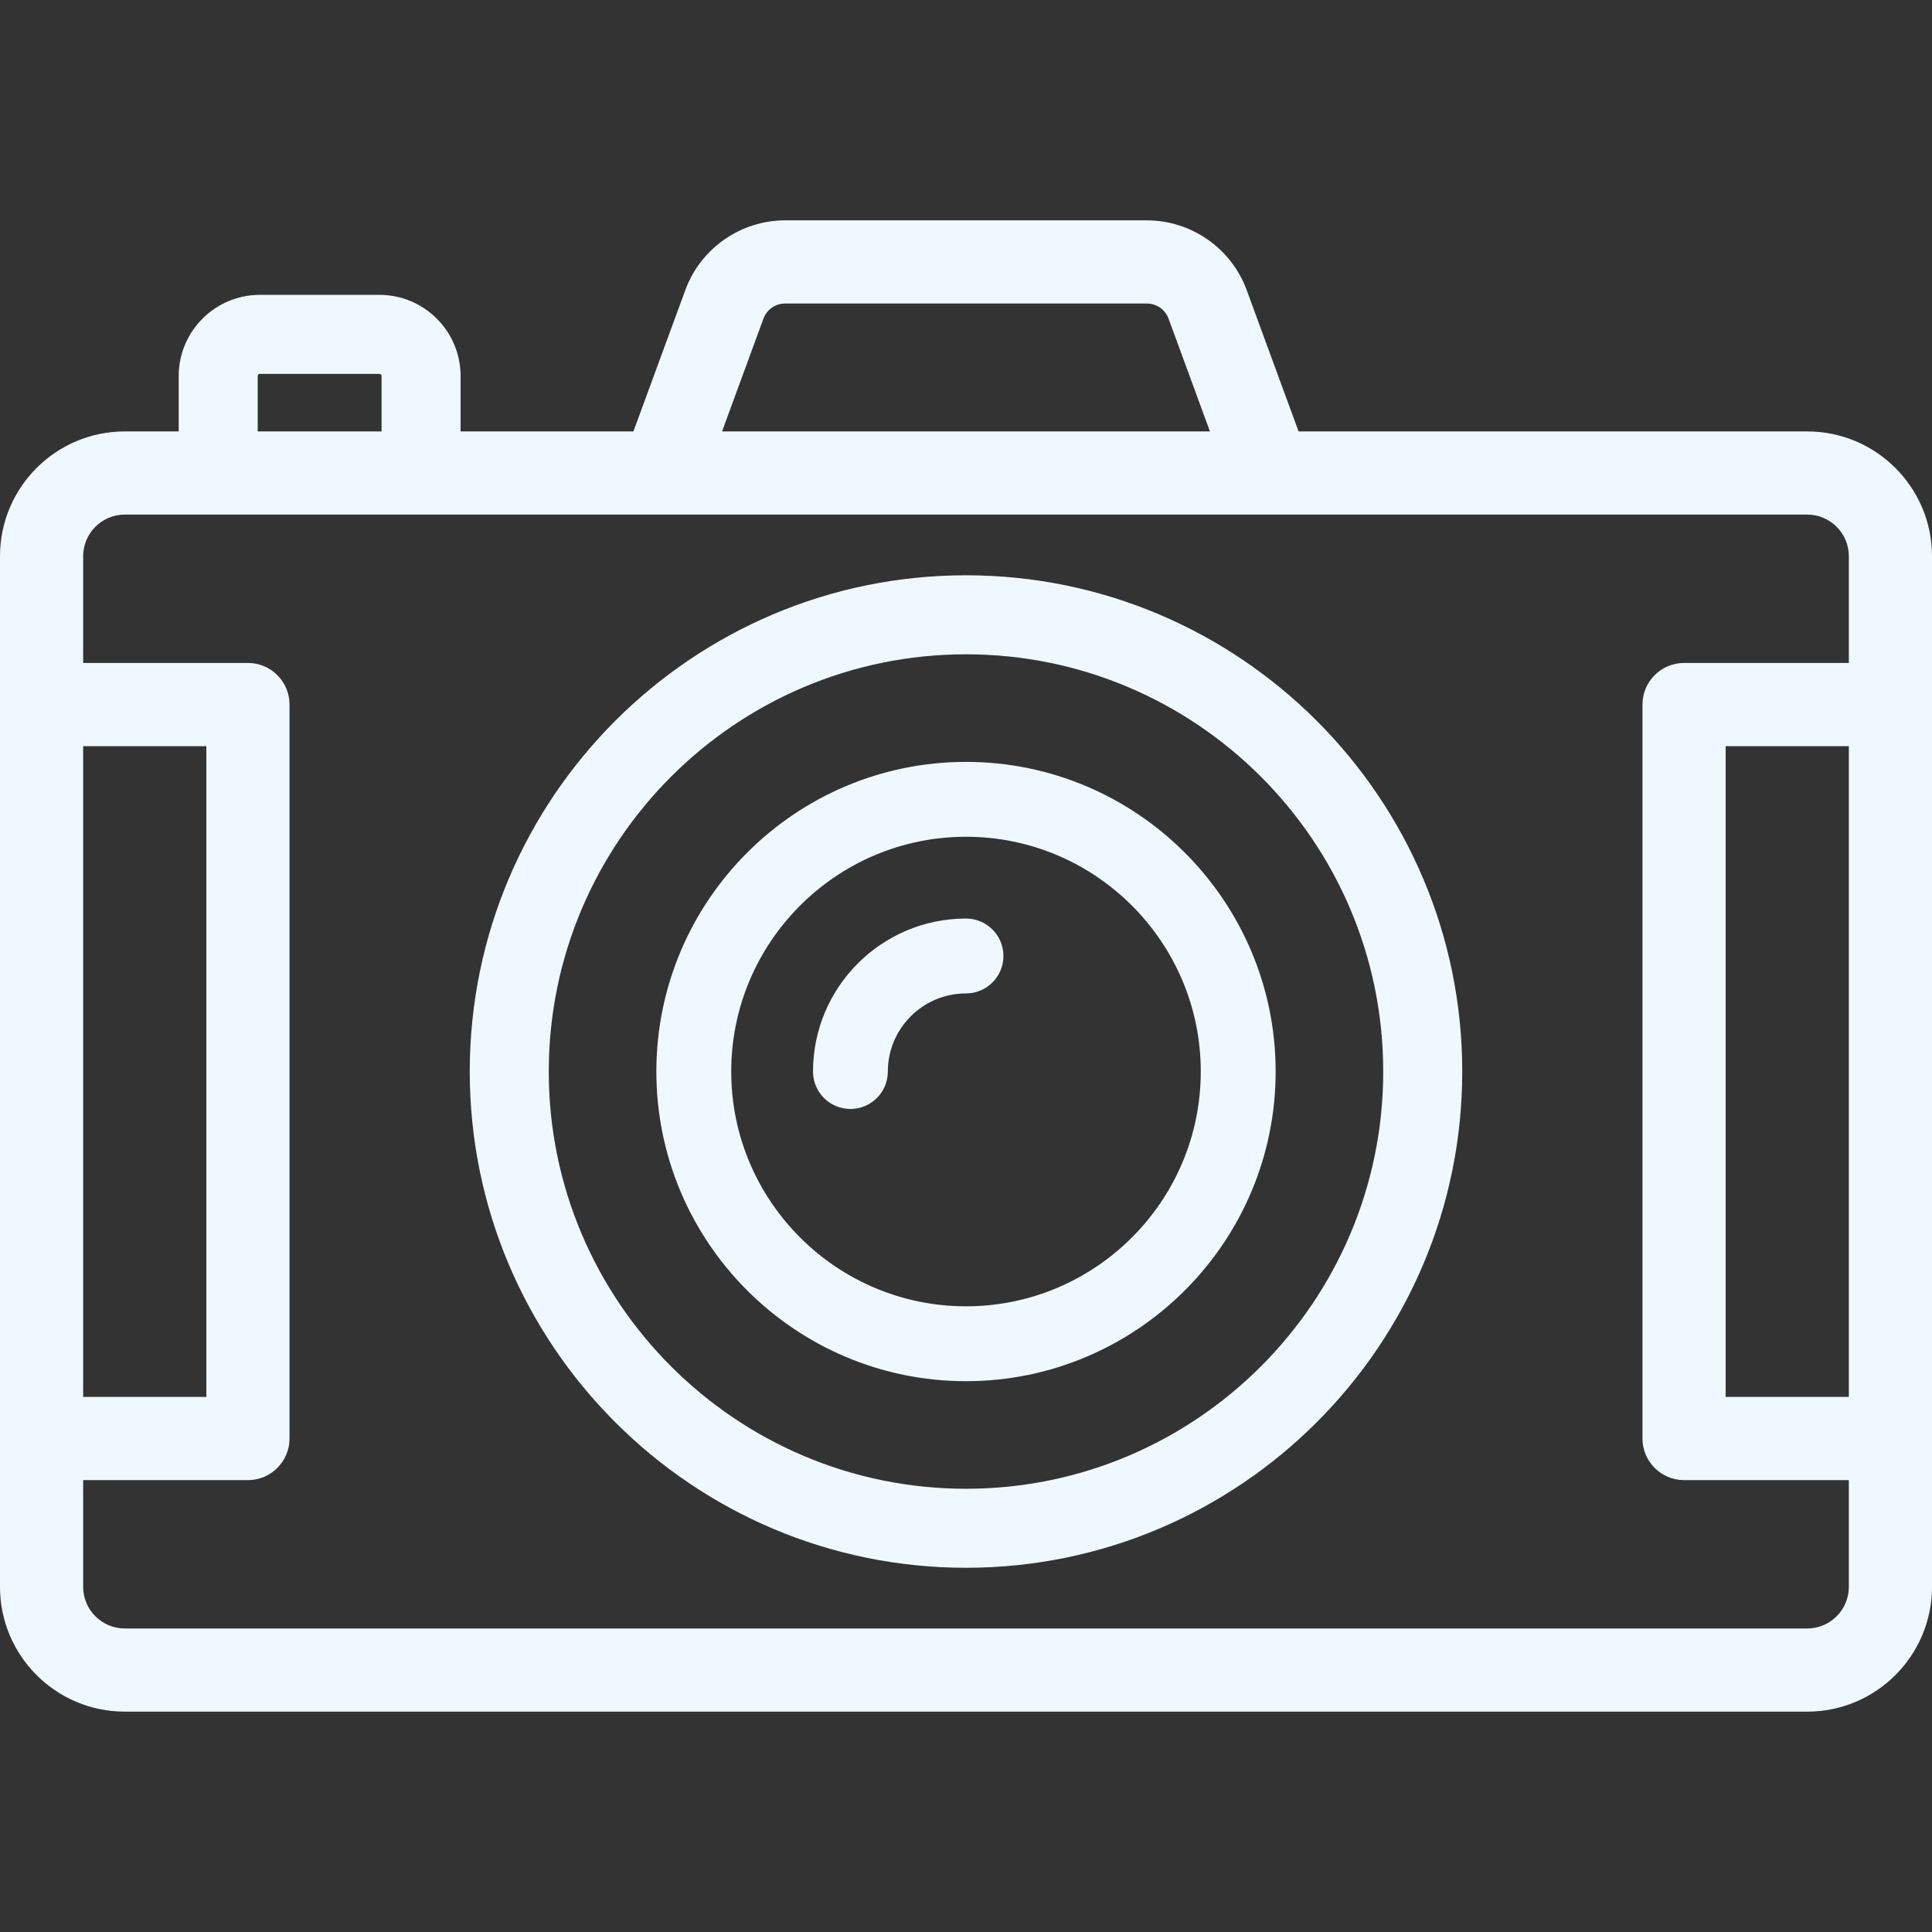 <svg width="48" height="48" viewBox="0 0 48 48" fill="none" xmlns="http://www.w3.org/2000/svg">
<rect x="0" y="0" width="48" height="48" fill="#333333" stroke="none"/>
<path d="M24 14.293C17.202 14.293 11.671 19.824 11.671 26.622C11.671 33.42 17.202 38.951 24 38.951C30.798 38.951 36.329 33.42 36.329 26.622C36.329 19.824 30.798 14.293 24 14.293ZM24 36.988C18.284 36.988 13.634 32.338 13.634 26.622C13.634 20.906 18.284 16.256 24 16.256C29.716 16.256 34.366 20.906 34.366 26.622C34.366 32.338 29.716 36.988 24 36.988Z" fill="#F0F8FF"/>
<path d="M24 18.929C19.758 18.929 16.307 22.38 16.307 26.622C16.307 30.864 19.758 34.315 24 34.315C28.242 34.315 31.693 30.864 31.693 26.622C31.693 22.381 28.242 18.929 24 18.929ZM24 32.455C20.784 32.455 18.167 29.838 18.167 26.622C18.167 23.406 20.784 20.789 24 20.789C27.216 20.789 29.833 23.406 29.833 26.622C29.833 29.838 27.216 32.455 24 32.455Z" fill="#F0F8FF"/>
<path d="M44.901 10.719H32.263L30.972 7.203C30.592 6.169 29.597 5.475 28.496 5.475H19.504C18.403 5.475 17.408 6.169 17.028 7.203L15.737 10.719H11.443V9.341C11.443 8.23 10.54 7.326 9.428 7.326H6.455C5.344 7.326 4.44 8.23 4.44 9.341V10.719H3.099C1.39 10.719 0 12.109 0 13.818V39.426C0 41.135 1.39 42.525 3.099 42.525H44.901C46.61 42.525 48 41.135 48 39.426V13.818C48 12.109 46.61 10.719 44.901 10.719ZM18.968 7.915C19.05 7.691 19.266 7.541 19.504 7.541H28.496C28.734 7.541 28.95 7.691 29.032 7.915L30.061 10.719H17.939L18.968 7.915ZM6.403 9.341C6.403 9.313 6.426 9.289 6.455 9.289H9.429C9.457 9.289 9.48 9.313 9.48 9.341V10.719H6.403V9.341ZM2.066 18.538H5.127V34.706H2.066V18.538ZM45.934 39.426C45.934 39.996 45.47 40.459 44.901 40.459H3.099C2.53 40.459 2.066 39.995 2.066 39.426V36.773H6.16C6.73 36.773 7.193 36.31 7.193 35.74V17.504C7.193 16.934 6.73 16.471 6.16 16.471H2.066V13.818C2.066 13.248 2.53 12.785 3.099 12.785H31.534C31.536 12.785 31.539 12.785 31.541 12.785C31.544 12.785 31.546 12.785 31.548 12.785H44.901C45.47 12.785 45.934 13.249 45.934 13.818V16.471H41.84C41.27 16.471 40.807 16.934 40.807 17.504V35.74C40.807 36.31 41.27 36.773 41.84 36.773H45.934V39.426H45.934ZM45.934 34.706H42.873V18.538H45.934V34.706Z" fill="#F0F8FF"/>
<path d="M24 22.821C21.904 22.821 20.199 24.526 20.199 26.622C20.199 27.136 20.615 27.552 21.129 27.552C21.642 27.552 22.058 27.136 22.058 26.622C22.058 25.552 22.929 24.681 24 24.681C24.513 24.681 24.93 24.265 24.93 23.751C24.93 23.237 24.514 22.821 24 22.821Z" fill="#F0F8FF"/>
</svg>
